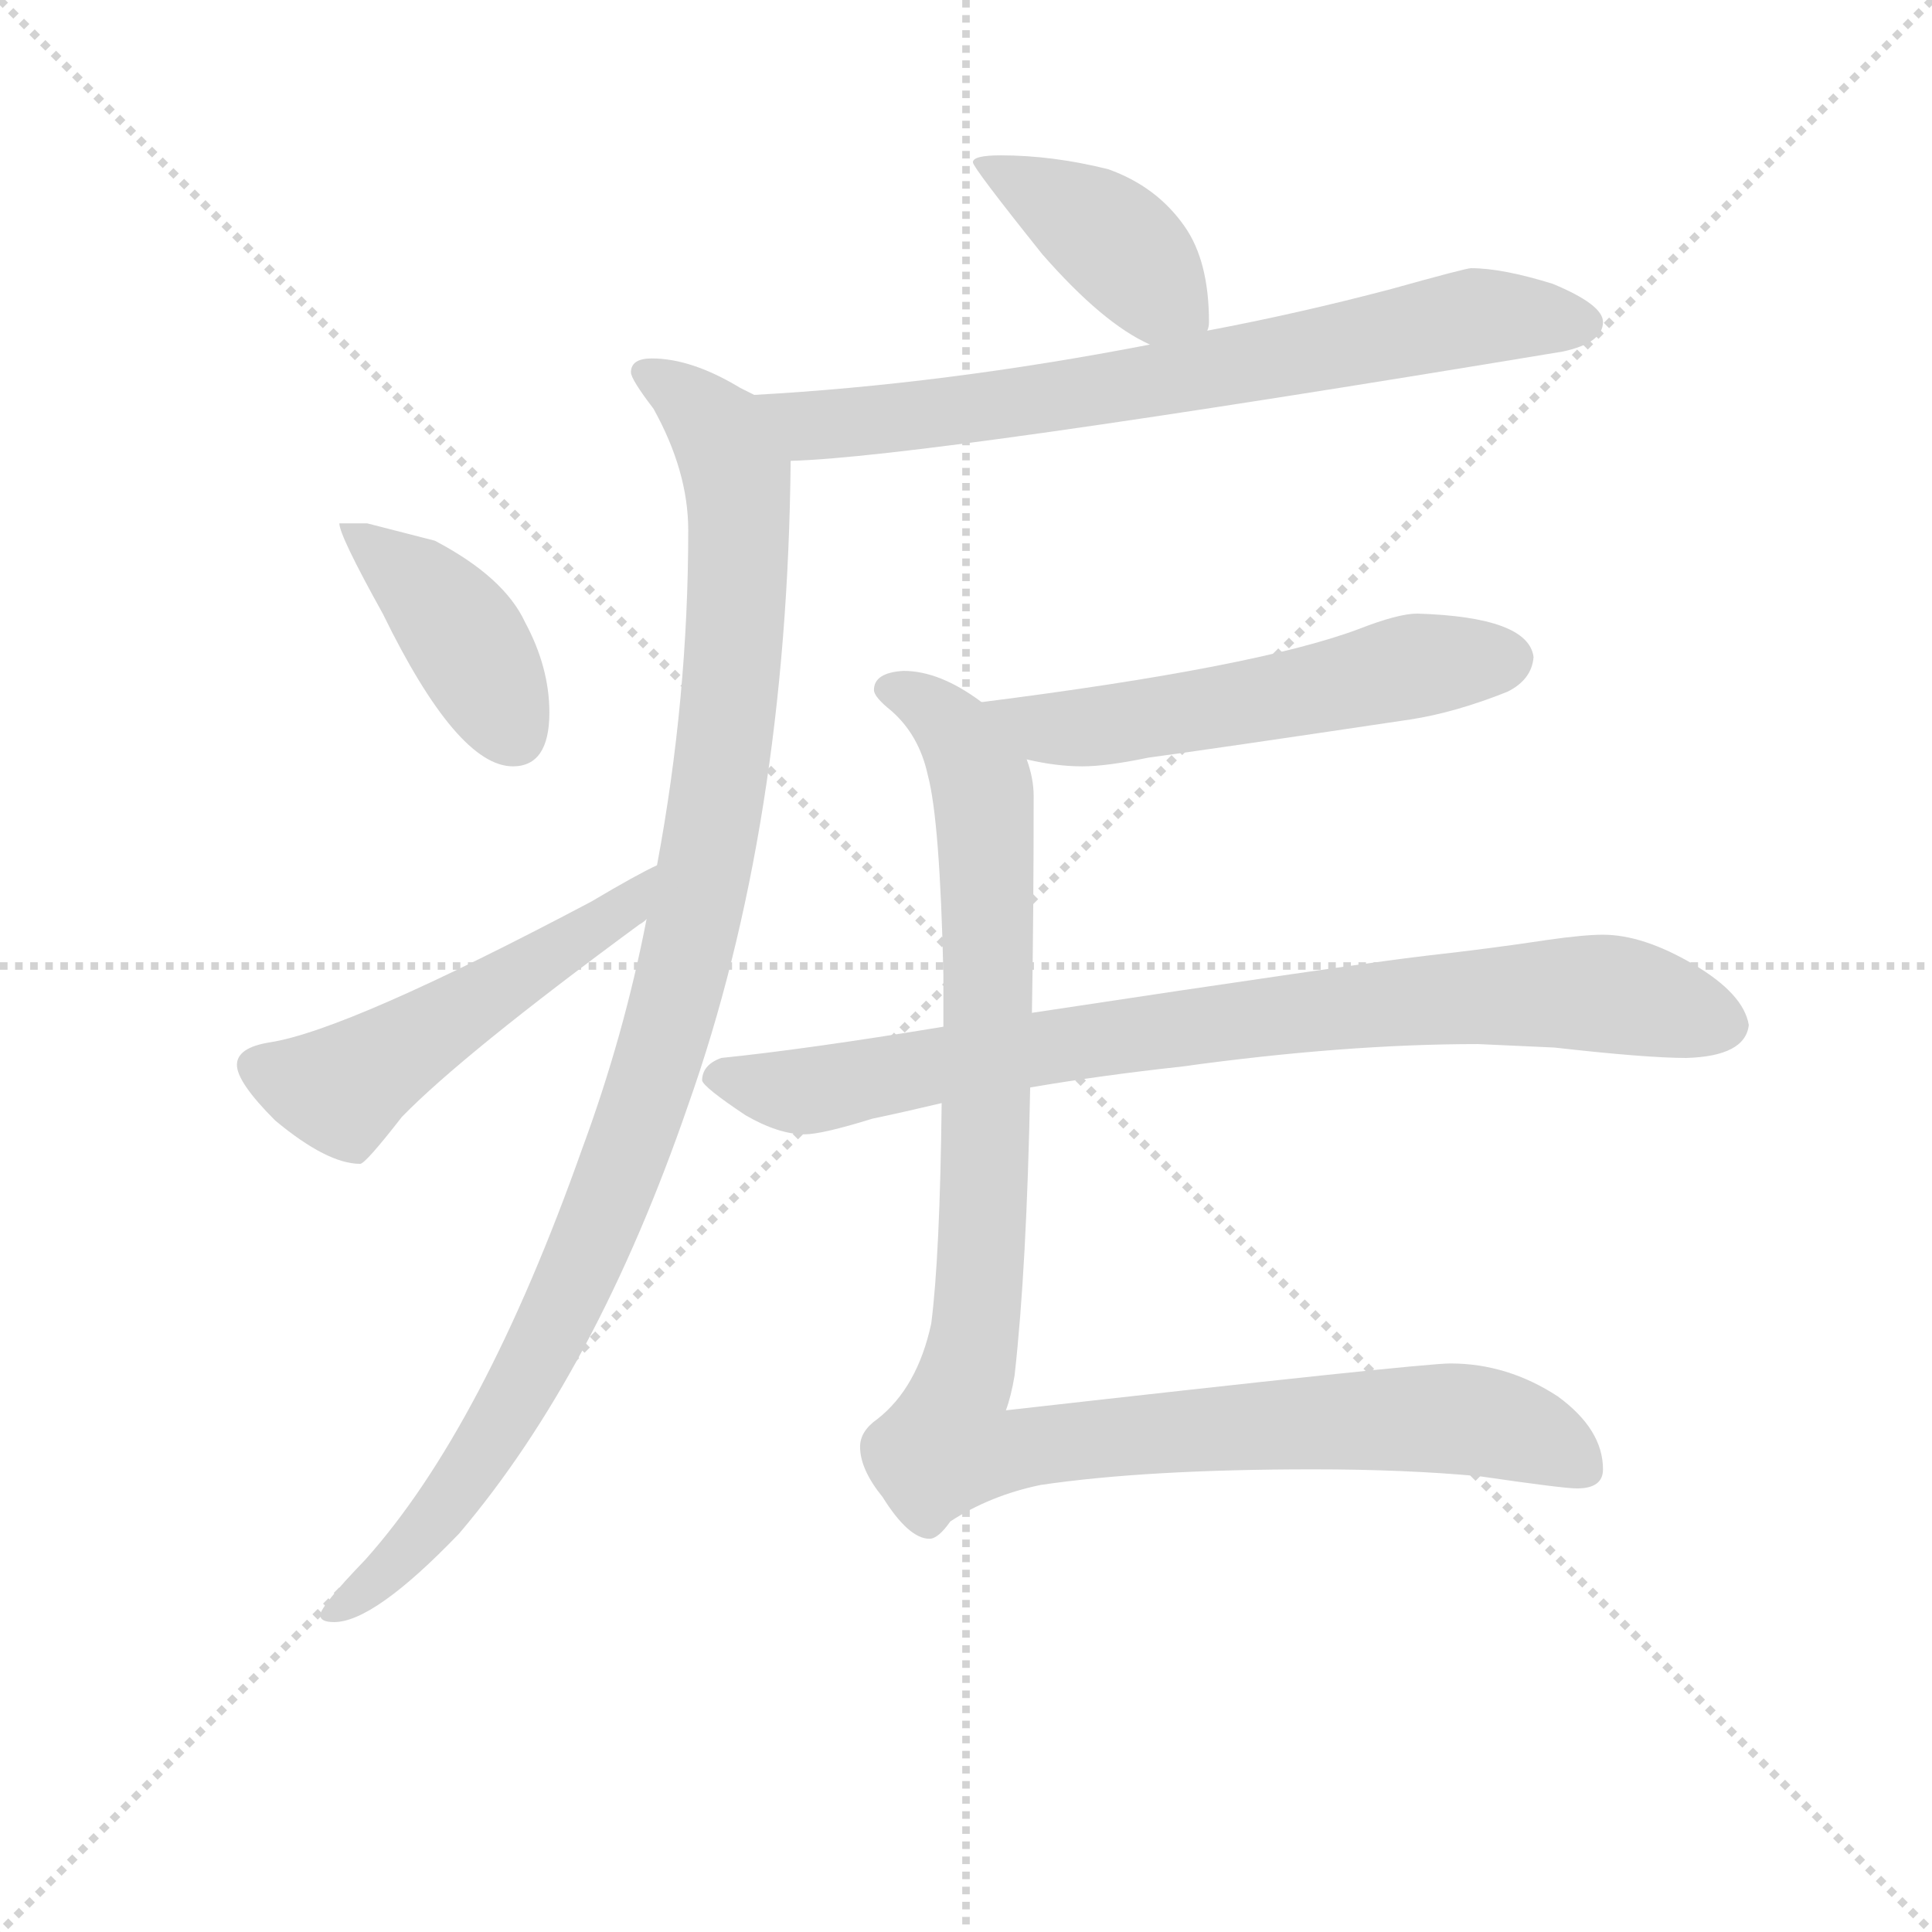 <svg version="1.1" viewBox="0 0 1024 1024" xmlns="http://www.w3.org/2000/svg">
  <g stroke="lightgray" stroke-dasharray="1,1" stroke-width="1" transform="scale(4, 4)">
    <line x1="0" y1="0" x2="256" y2="256"></line>
    <line x1="256" y1="0" x2="0" y2="256"></line>
    <line x1="128" y1="0" x2="128" y2="256"></line>
    <line x1="0" y1="128" x2="256" y2="128"></line>
  </g>
<g transform="scale(0.92, -0.92) translate(60, -900)">
   <style type="text/css">
    @keyframes keyframes0 {
      from {
       stroke: blue;
       stroke-dashoffset: 413;
       stroke-width: 128;
       }
       57% {
       animation-timing-function: step-end;
       stroke: blue;
       stroke-dashoffset: 0;
       stroke-width: 128;
       }
       to {
       stroke: black;
       stroke-width: 1024;
       }
       }
       #make-me-a-hanzi-animation-0 {
         animation: keyframes0 0.586s both;
         animation-delay: 0s;
         animation-timing-function: linear;
       }
    @keyframes keyframes1 {
      from {
       stroke: blue;
       stroke-dashoffset: 735;
       stroke-width: 128;
       }
       71% {
       animation-timing-function: step-end;
       stroke: blue;
       stroke-dashoffset: 0;
       stroke-width: 128;
       }
       to {
       stroke: black;
       stroke-width: 1024;
       }
       }
       #make-me-a-hanzi-animation-1 {
         animation: keyframes1 0.848s both;
         animation-delay: 0.586s;
         animation-timing-function: linear;
       }
    @keyframes keyframes2 {
      from {
       stroke: blue;
       stroke-dashoffset: 1056;
       stroke-width: 128;
       }
       77% {
       animation-timing-function: step-end;
       stroke: blue;
       stroke-dashoffset: 0;
       stroke-width: 128;
       }
       to {
       stroke: black;
       stroke-width: 1024;
       }
       }
       #make-me-a-hanzi-animation-2 {
         animation: keyframes2 1.109s both;
         animation-delay: 1.434s;
         animation-timing-function: linear;
       }
    @keyframes keyframes3 {
      from {
       stroke: blue;
       stroke-dashoffset: 413;
       stroke-width: 128;
       }
       57% {
       animation-timing-function: step-end;
       stroke: blue;
       stroke-dashoffset: 0;
       stroke-width: 128;
       }
       to {
       stroke: black;
       stroke-width: 1024;
       }
       }
       #make-me-a-hanzi-animation-3 {
         animation: keyframes3 0.586s both;
         animation-delay: 2.544s;
         animation-timing-function: linear;
       }
    @keyframes keyframes4 {
      from {
       stroke: blue;
       stroke-dashoffset: 524;
       stroke-width: 128;
       }
       63% {
       animation-timing-function: step-end;
       stroke: blue;
       stroke-dashoffset: 0;
       stroke-width: 128;
       }
       to {
       stroke: black;
       stroke-width: 1024;
       }
       }
       #make-me-a-hanzi-animation-4 {
         animation: keyframes4 0.676s both;
         animation-delay: 3.13s;
         animation-timing-function: linear;
       }
    @keyframes keyframes5 {
      from {
       stroke: blue;
       stroke-dashoffset: 557;
       stroke-width: 128;
       }
       64% {
       animation-timing-function: step-end;
       stroke: blue;
       stroke-dashoffset: 0;
       stroke-width: 128;
       }
       to {
       stroke: black;
       stroke-width: 1024;
       }
       }
       #make-me-a-hanzi-animation-5 {
         animation: keyframes5 0.703s both;
         animation-delay: 3.806s;
         animation-timing-function: linear;
       }
    @keyframes keyframes6 {
      from {
       stroke: blue;
       stroke-dashoffset: 1067;
       stroke-width: 128;
       }
       78% {
       animation-timing-function: step-end;
       stroke: blue;
       stroke-dashoffset: 0;
       stroke-width: 128;
       }
       to {
       stroke: black;
       stroke-width: 1024;
       }
       }
       #make-me-a-hanzi-animation-6 {
         animation: keyframes6 1.118s both;
         animation-delay: 4.509s;
         animation-timing-function: linear;
       }
    @keyframes keyframes7 {
      from {
       stroke: blue;
       stroke-dashoffset: 844;
       stroke-width: 128;
       }
       73% {
       animation-timing-function: step-end;
       stroke: blue;
       stroke-dashoffset: 0;
       stroke-width: 128;
       }
       to {
       stroke: black;
       stroke-width: 1024;
       }
       }
       #make-me-a-hanzi-animation-7 {
         animation: keyframes7 0.937s both;
         animation-delay: 5.628s;
         animation-timing-function: linear;
       }
</style>
<path d="M 516.5 810.5 Q 500.5 810.5 500.5 806.5 Q 500.5 803.5 540.5 753.5 Q 575.5 713.5 602.5 701.5 C 629.5 688.5 631.5 687.5 635.5 709.5 Q 636.5 711.5 636.5 714.5 Q 636.5 749.5 622.5 769.5 Q 606.5 792.5 578.5 802.5 Q 546.5 810.5 516.5 810.5 Z" fill="lightgray"></path> 
<path d="M 602.5 701.5 Q 483.5 678.5 374.5 672.5 C 344.5 670.5 365.5 632.5 395.5 634.5 Q 472.5 636.5 840.5 697.5 Q 863.5 702.5 863.5 714.5 Q 863.5 724.5 834.5 736.5 Q 805.5 745.5 787.5 745.5 Q 784.5 745.5 741.5 733.5 Q 688.5 719.5 635.5 709.5 L 602.5 701.5 Z" fill="lightgray"></path> 
<path d="M 374.5 672.5 Q 372.5 673.5 366.5 676.5 Q 338.5 693.5 315.5 693.5 Q 303.5 693.5 303.5 685.5 Q 303.5 681.5 316.5 664.5 Q 336.5 628.5 336.5 594.5 Q 336.5 497.5 318.5 401.5 L 312.5 370.5 Q 299.5 303.5 275.5 238.5 Q 218.5 77.5 150.5 1.5 Q 124.5 -25.5 124.5 -30.5 Q 124.5 -34.5 132.5 -34.5 Q 155.5 -34.5 204.5 16.5 Q 283.5 109.5 336.5 263.5 Q 393.5 424.5 395.5 634.5 C 395.5 661.5 395.5 661.5 374.5 672.5 Z" fill="lightgray"></path> 
<path d="M 151.5 598.5 L 135.5 598.5 Q 135.5 591.5 160.5 546.5 Q 203.5 458.5 235.5 458.5 Q 256.5 458.5 256.5 489.5 Q 256.5 515.5 242.5 541.5 Q 230.5 567.5 190.5 588.5 L 151.5 598.5 Z" fill="lightgray"></path> 
<path d="M 318.5 401.5 Q 307.5 396.5 280.5 380.5 Q 140.5 306.5 95.5 299.5 Q 76.5 296.5 76.5 286.5 Q 76.5 276.5 98.5 254.5 Q 128.5 229.5 147.5 229.5 Q 150.5 229.5 171.5 256.5 Q 206.5 292.5 308.5 367.5 Q 310.5 368.5 312.5 370.5 C 336.5 388.5 345.5 414.5 318.5 401.5 Z" fill="lightgray"></path> 
<path d="M 756.5 546.5 Q 745.5 546.5 722.5 537.5 Q 663.5 515.5 505.5 495.5 C 475.5 491.5 502.5 468.5 531.5 462.5 Q 548.5 458.5 563.5 458.5 Q 577.5 458.5 601.5 463.5 Q 638.5 468.5 752.5 485.5 Q 778.5 489.5 808.5 501.5 Q 822.5 508.5 823.5 521.5 Q 820.5 544.5 756.5 546.5 Z" fill="lightgray"></path> 
<path d="M 505.5 495.5 Q 481.5 513.5 460.5 513.5 Q 443.5 512.5 443.5 502.5 Q 443.5 498.5 453.5 490.5 Q 469.5 476.5 474.5 453.5 Q 481.5 427.5 483.5 338.5 L 483.5 308.5 L 482.5 264.5 Q 481.5 176.5 476.5 137.5 Q 468.5 100.5 445.5 82.5 Q 435.5 75.5 435.5 66.5 Q 435.5 53.5 448.5 37.5 Q 463.5 13.5 475.5 13.5 Q 480.5 13.5 487.5 23.5 Q 510.5 38.5 539.5 44.5 Q 600.5 53.5 696.5 53.5 Q 749.5 53.5 792.5 49.5 Q 840.5 42.5 848.5 42.5 Q 863.5 42.5 863.5 53.5 Q 863.5 76.5 837.5 95.5 Q 808.5 114.5 775.5 114.5 Q 758.5 114.5 519.5 87.5 Q 522.5 95.5 524.5 107.5 Q 531.5 169.5 533.5 273.5 L 534.5 316.5 Q 535.5 373.5 535.5 441.5 Q 535.5 451.5 531.5 462.5 C 528.5 482.5 528.5 482.5 505.5 495.5 Z" fill="lightgray"></path> 
<path d="M 483.5 308.5 Q 404.5 295.5 355.5 290.5 Q 344.5 286.5 344.5 277.5 Q 345.5 273.5 369.5 257.5 Q 388.5 246.5 403.5 246.5 Q 413.5 246.5 442.5 255.5 Q 461.5 259.5 482.5 264.5 L 533.5 273.5 Q 574.5 280.5 620.5 285.5 Q 714.5 298.5 791.5 298.5 L 835.5 296.5 Q 888.5 290.5 911.5 290.5 Q 945.5 291.5 947.5 309.5 Q 944.5 327.5 915.5 344.5 Q 886.5 361.5 863.5 361.5 Q 852.5 361.5 831.5 358.5 Q 798.5 353.5 762.5 349.5 Q 719.5 344.5 534.5 316.5 L 483.5 308.5 Z" fill="lightgray"></path> 
      <clipPath id="make-me-a-hanzi-clip-0">
      <path d="M 516.5 810.5 Q 500.5 810.5 500.5 806.5 Q 500.5 803.5 540.5 753.5 Q 575.5 713.5 602.5 701.5 C 629.5 688.5 631.5 687.5 635.5 709.5 Q 636.5 711.5 636.5 714.5 Q 636.5 749.5 622.5 769.5 Q 606.5 792.5 578.5 802.5 Q 546.5 810.5 516.5 810.5 Z" fill="lightgray"></path>
      </clipPath>
      <path clip-path="url(#make-me-a-hanzi-clip-0)" d="M 503.5 806.5 L 579.5 763.5 L 628.5 713.5 " fill="none" id="make-me-a-hanzi-animation-0" stroke-dasharray="285 570" stroke-linecap="round"></path>

      <clipPath id="make-me-a-hanzi-clip-1">
      <path d="M 602.5 701.5 Q 483.5 678.5 374.5 672.5 C 344.5 670.5 365.5 632.5 395.5 634.5 Q 472.5 636.5 840.5 697.5 Q 863.5 702.5 863.5 714.5 Q 863.5 724.5 834.5 736.5 Q 805.5 745.5 787.5 745.5 Q 784.5 745.5 741.5 733.5 Q 688.5 719.5 635.5 709.5 L 602.5 701.5 Z" fill="lightgray"></path>
      </clipPath>
      <path clip-path="url(#make-me-a-hanzi-clip-1)" d="M 382.5 668.5 L 406.5 654.5 L 433.5 656.5 L 574.5 674.5 L 789.5 717.5 L 852.5 713.5 " fill="none" id="make-me-a-hanzi-animation-1" stroke-dasharray="607 1214" stroke-linecap="round"></path>

      <clipPath id="make-me-a-hanzi-clip-2">
      <path d="M 374.5 672.5 Q 372.5 673.5 366.5 676.5 Q 338.5 693.5 315.5 693.5 Q 303.5 693.5 303.5 685.5 Q 303.5 681.5 316.5 664.5 Q 336.5 628.5 336.5 594.5 Q 336.5 497.5 318.5 401.5 L 312.5 370.5 Q 299.5 303.5 275.5 238.5 Q 218.5 77.5 150.5 1.5 Q 124.5 -25.5 124.5 -30.5 Q 124.5 -34.5 132.5 -34.5 Q 155.5 -34.5 204.5 16.5 Q 283.5 109.5 336.5 263.5 Q 393.5 424.5 395.5 634.5 C 395.5 661.5 395.5 661.5 374.5 672.5 Z" fill="lightgray"></path>
      </clipPath>
      <path clip-path="url(#make-me-a-hanzi-clip-2)" d="M 312.5 685.5 L 354.5 650.5 L 364.5 626.5 L 366.5 592.5 L 354.5 448.5 L 331.5 332.5 L 293.5 214.5 L 247.5 114.5 L 186.5 18.5 L 129.5 -29.5 " fill="none" id="make-me-a-hanzi-animation-2" stroke-dasharray="928 1856" stroke-linecap="round"></path>

      <clipPath id="make-me-a-hanzi-clip-3">
      <path d="M 151.5 598.5 L 135.5 598.5 Q 135.5 591.5 160.5 546.5 Q 203.5 458.5 235.5 458.5 Q 256.5 458.5 256.5 489.5 Q 256.5 515.5 242.5 541.5 Q 230.5 567.5 190.5 588.5 L 151.5 598.5 Z" fill="lightgray"></path>
      </clipPath>
      <path clip-path="url(#make-me-a-hanzi-clip-3)" d="M 139.5 596.5 L 201.5 541.5 L 236.5 476.5 " fill="none" id="make-me-a-hanzi-animation-3" stroke-dasharray="285 570" stroke-linecap="round"></path>

      <clipPath id="make-me-a-hanzi-clip-4">
      <path d="M 318.5 401.5 Q 307.5 396.5 280.5 380.5 Q 140.5 306.5 95.5 299.5 Q 76.5 296.5 76.5 286.5 Q 76.5 276.5 98.5 254.5 Q 128.5 229.5 147.5 229.5 Q 150.5 229.5 171.5 256.5 Q 206.5 292.5 308.5 367.5 Q 310.5 368.5 312.5 370.5 C 336.5 388.5 345.5 414.5 318.5 401.5 Z" fill="lightgray"></path>
      </clipPath>
      <path clip-path="url(#make-me-a-hanzi-clip-4)" d="M 87.5 285.5 L 137.5 272.5 L 293.5 371.5 L 316.5 393.5 " fill="none" id="make-me-a-hanzi-animation-4" stroke-dasharray="396 792" stroke-linecap="round"></path>

      <clipPath id="make-me-a-hanzi-clip-5">
      <path d="M 756.5 546.5 Q 745.5 546.5 722.5 537.5 Q 663.5 515.5 505.5 495.5 C 475.5 491.5 502.5 468.5 531.5 462.5 Q 548.5 458.5 563.5 458.5 Q 577.5 458.5 601.5 463.5 Q 638.5 468.5 752.5 485.5 Q 778.5 489.5 808.5 501.5 Q 822.5 508.5 823.5 521.5 Q 820.5 544.5 756.5 546.5 Z" fill="lightgray"></path>
      </clipPath>
      <path clip-path="url(#make-me-a-hanzi-clip-5)" d="M 516.5 495.5 L 526.5 485.5 L 567.5 481.5 L 755.5 516.5 L 809.5 520.5 " fill="none" id="make-me-a-hanzi-animation-5" stroke-dasharray="429 858" stroke-linecap="round"></path>

      <clipPath id="make-me-a-hanzi-clip-6">
      <path d="M 505.5 495.5 Q 481.5 513.5 460.5 513.5 Q 443.5 512.5 443.5 502.5 Q 443.5 498.5 453.5 490.5 Q 469.5 476.5 474.5 453.5 Q 481.5 427.5 483.5 338.5 L 483.5 308.5 L 482.5 264.5 Q 481.5 176.5 476.5 137.5 Q 468.5 100.5 445.5 82.5 Q 435.5 75.5 435.5 66.5 Q 435.5 53.5 448.5 37.5 Q 463.5 13.5 475.5 13.5 Q 480.5 13.5 487.5 23.5 Q 510.5 38.5 539.5 44.5 Q 600.5 53.5 696.5 53.5 Q 749.5 53.5 792.5 49.5 Q 840.5 42.5 848.5 42.5 Q 863.5 42.5 863.5 53.5 Q 863.5 76.5 837.5 95.5 Q 808.5 114.5 775.5 114.5 Q 758.5 114.5 519.5 87.5 Q 522.5 95.5 524.5 107.5 Q 531.5 169.5 533.5 273.5 L 534.5 316.5 Q 535.5 373.5 535.5 441.5 Q 535.5 451.5 531.5 462.5 C 528.5 482.5 528.5 482.5 505.5 495.5 Z" fill="lightgray"></path>
      </clipPath>
      <path clip-path="url(#make-me-a-hanzi-clip-6)" d="M 454.5 501.5 L 471.5 495.5 L 492.5 476.5 L 507.5 433.5 L 508.5 246.5 L 502.5 139.5 L 493.5 100.5 L 533.5 88.5 L 535.5 68.5 L 542.5 67.5 L 780.5 82.5 L 817.5 74.5 L 851.5 53.5 " fill="none" id="make-me-a-hanzi-animation-6" stroke-dasharray="939 1878" stroke-linecap="round"></path>

      <clipPath id="make-me-a-hanzi-clip-7">
      <path d="M 483.5 308.5 Q 404.5 295.5 355.5 290.5 Q 344.5 286.5 344.5 277.5 Q 345.5 273.5 369.5 257.5 Q 388.5 246.5 403.5 246.5 Q 413.5 246.5 442.5 255.5 Q 461.5 259.5 482.5 264.5 L 533.5 273.5 Q 574.5 280.5 620.5 285.5 Q 714.5 298.5 791.5 298.5 L 835.5 296.5 Q 888.5 290.5 911.5 290.5 Q 945.5 291.5 947.5 309.5 Q 944.5 327.5 915.5 344.5 Q 886.5 361.5 863.5 361.5 Q 852.5 361.5 831.5 358.5 Q 798.5 353.5 762.5 349.5 Q 719.5 344.5 534.5 316.5 L 483.5 308.5 Z" fill="lightgray"></path>
      </clipPath>
      <path clip-path="url(#make-me-a-hanzi-clip-7)" d="M 351.5 279.5 L 413.5 272.5 L 572.5 302.5 L 841.5 328.5 L 873.5 326.5 L 932.5 310.5 " fill="none" id="make-me-a-hanzi-animation-7" stroke-dasharray="716 1432" stroke-linecap="round"></path>

</g>
</svg>
